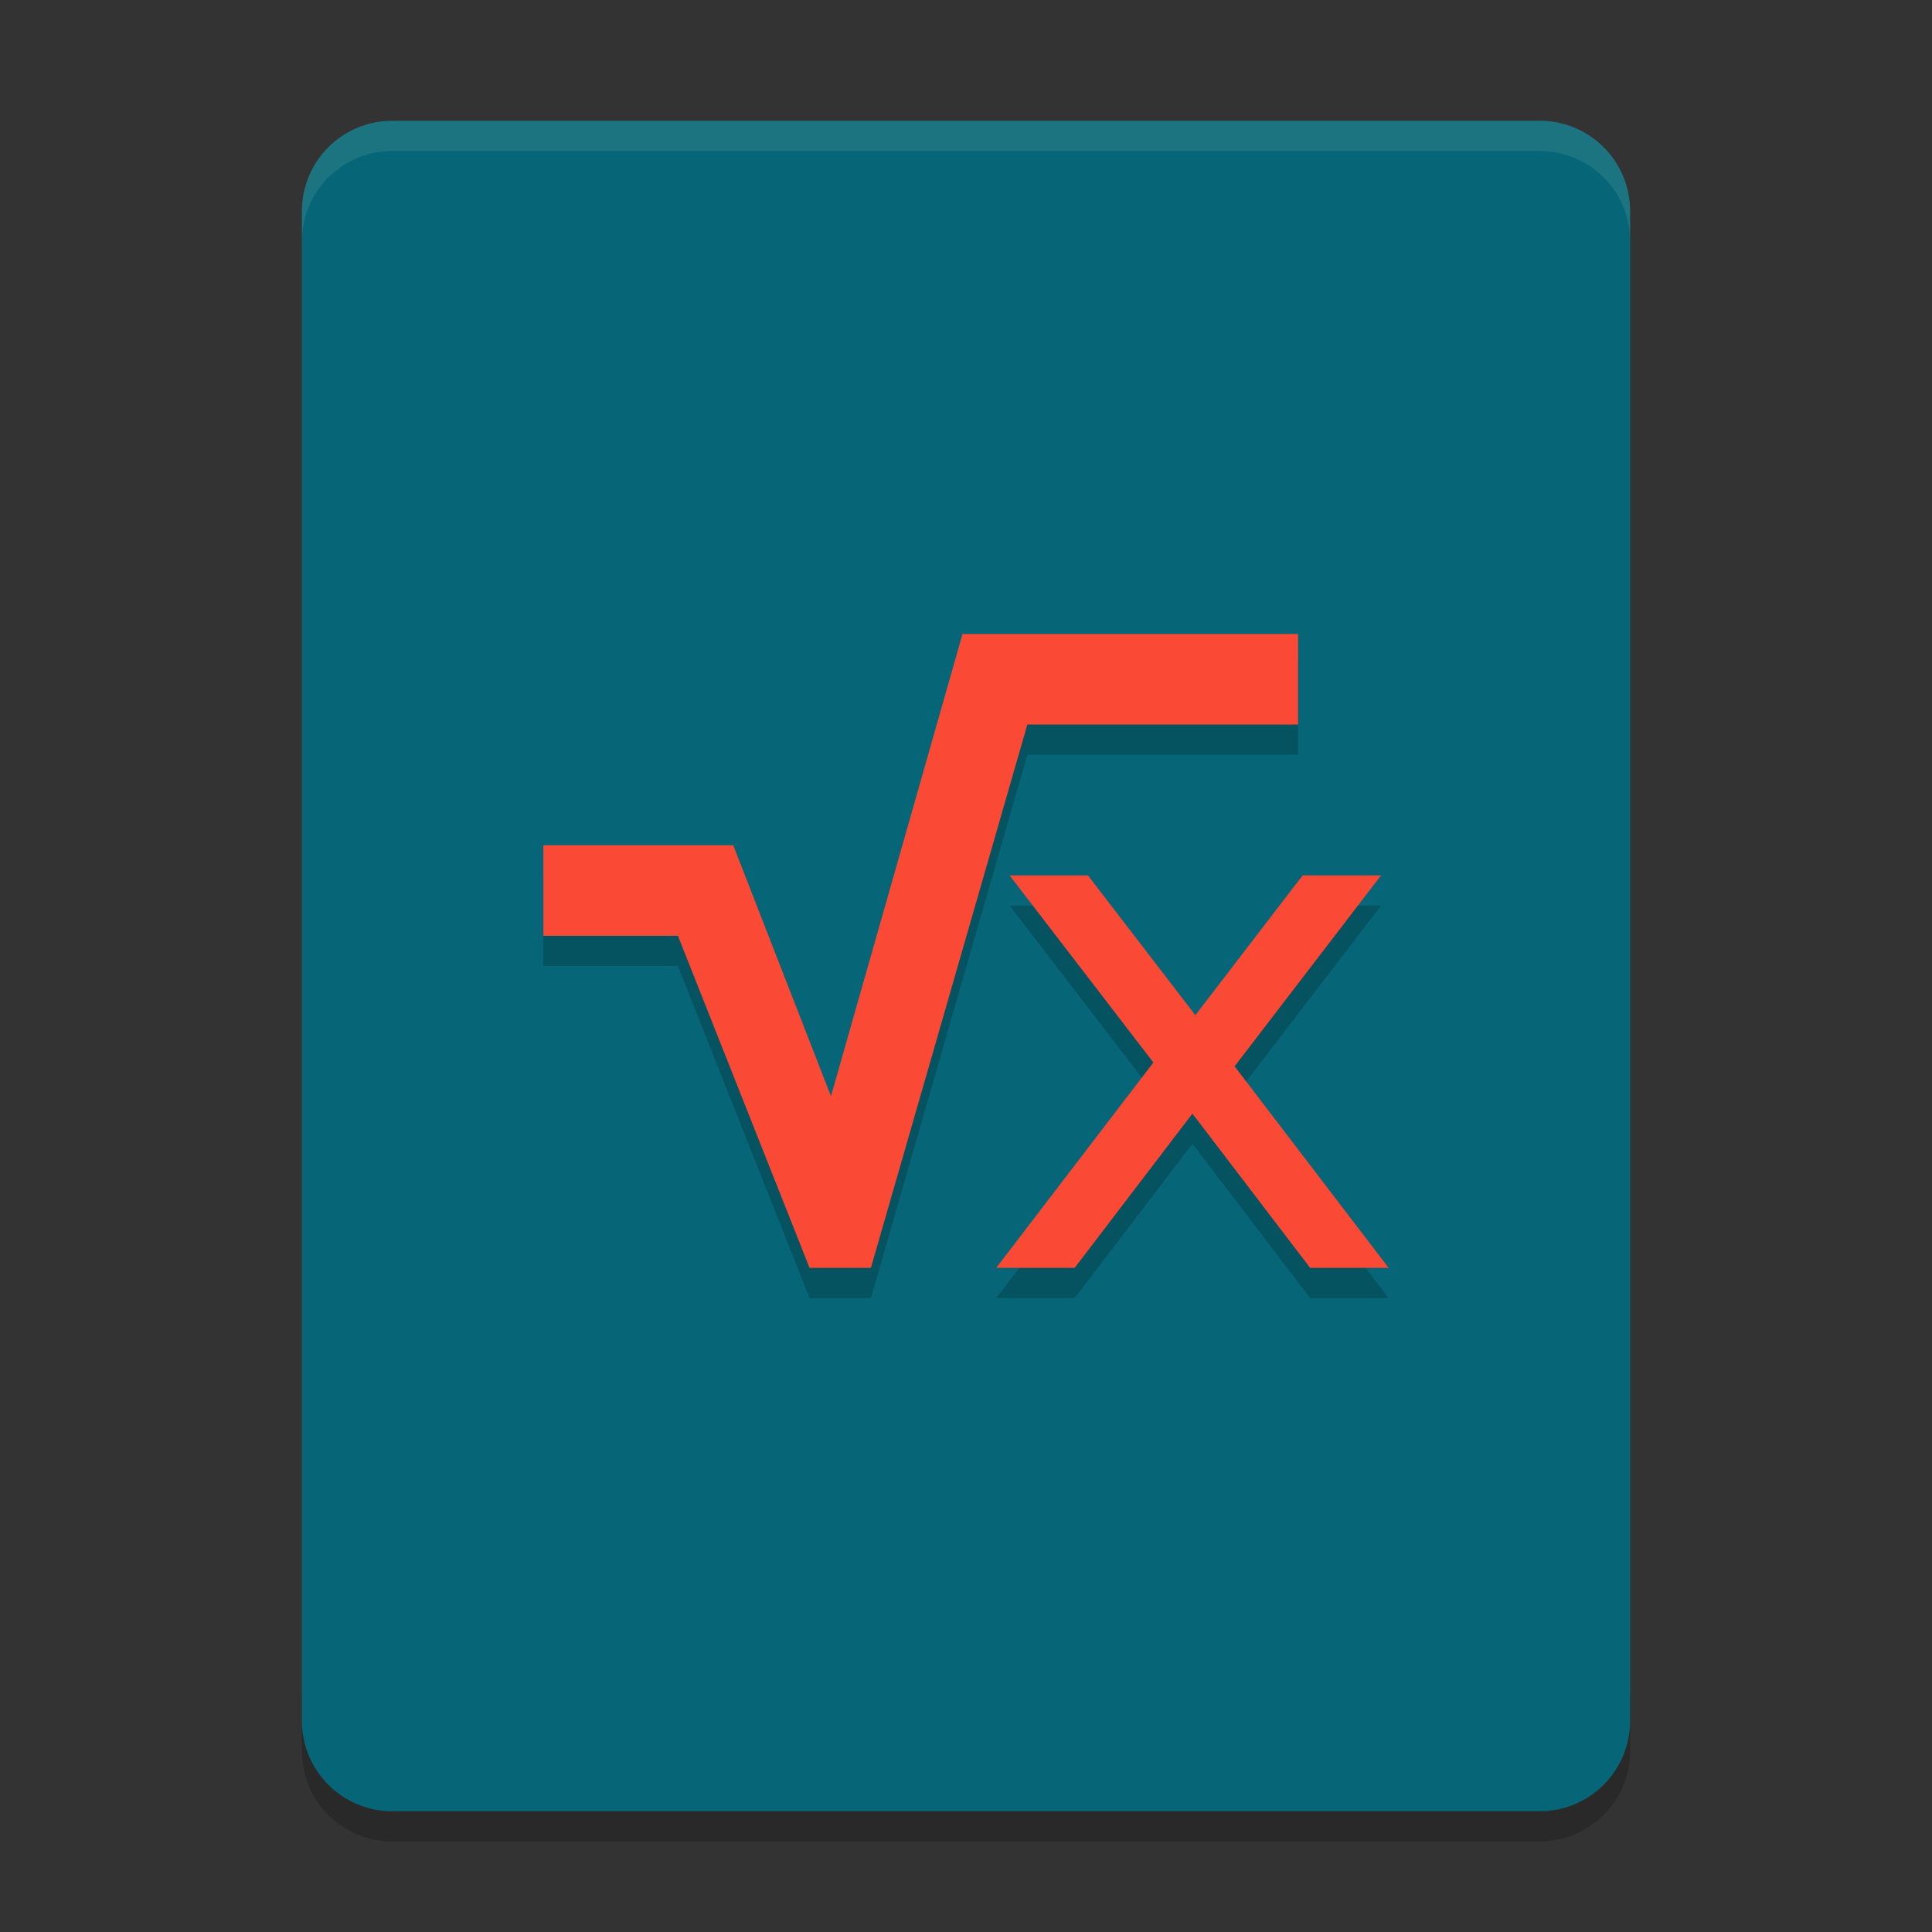 <svg xmlns="http://www.w3.org/2000/svg" width="64" height="64" version="1">
    <rect width="100%" height="100%" fill="#333333" stroke="none"/>
    <path d="M10 56v2c0 1.662 1.338 3 3 3h38c1.662 0 3-1.338 3-3v-2c0 1.662-1.338 3-3 3H13c-1.662 0-3-1.338-3-3z" opacity=".2"/>
    <path d="M54 57V7c0-1.662-1.338-3-3-3H13c-1.662 0-3 1.338-3 3v50c0 1.662 1.338 3 3 3h38c1.662 0 3-1.338 3-3z" fill="#066678"/>
    <path d="M13 4c-1.662 0-3 1.338-3 3v1c0-1.662 1.338-3 3-3h38c1.662 0 3 1.338 3 3V7c0-1.662-1.338-3-3-3H13z" opacity=".1" fill="#F9F5D7"/>
    <path d="M31.885 22l-4.358 15.313L24.29 29H18v3h4.457l4.36 11h2.033l5.183-18H43v-3H31.885zm1.56 8l4.762 6.197L33 43h2.6l3.9-5.11L43.4 43H46l-5.102-6.676L45.748 30H43.15l-3.552 4.629L36.04 30h-2.596z" opacity=".2"/>
    <path d="M31.885 21l-4.358 15.313L24.29 28H18v3h4.457l4.36 11h2.033l5.183-18H43v-3H31.885zm1.56 8l4.762 6.197L33 42h2.6l3.9-5.11L43.4 42H46l-5.102-6.676L45.748 29H43.15l-3.552 4.629L36.04 29h-2.596z" fill="#FA4934"/>
</svg>
